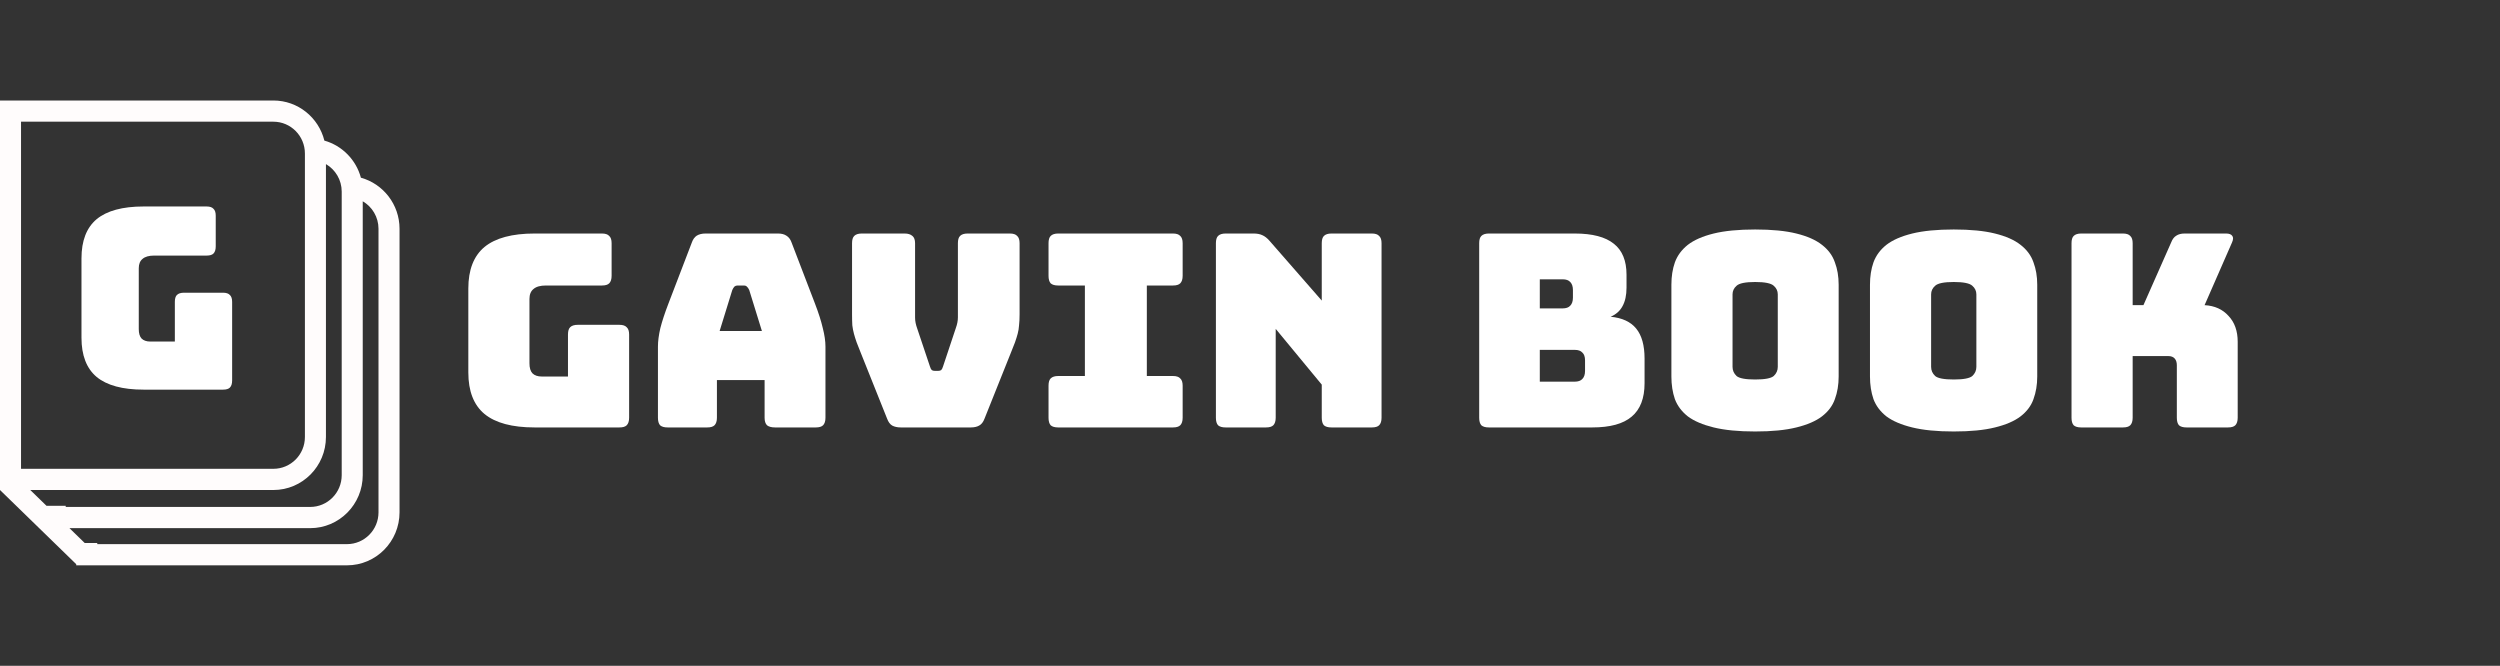 <svg width="199" height="53" viewBox="0 0 199 53" fill="none" xmlns="http://www.w3.org/2000/svg">
<rect x="0" y="0" width="199" height="53" fill="#333333" stroke="none"/>
<path d="M49.306 34.024H42.553C40.766 34.024 39.437 33.667 38.565 32.952C37.708 32.238 37.279 31.137 37.279 29.651V22.962C37.279 21.475 37.708 20.375 38.565 19.66C39.437 18.945 40.766 18.588 42.553 18.588H47.913C48.184 18.588 48.377 18.652 48.492 18.781C48.62 18.895 48.684 19.088 48.684 19.36V21.954C48.684 22.226 48.62 22.426 48.492 22.554C48.377 22.669 48.184 22.726 47.913 22.726H43.453C43.01 22.726 42.681 22.819 42.467 23.005C42.253 23.176 42.145 23.441 42.145 23.798V28.922C42.145 29.279 42.224 29.544 42.381 29.715C42.553 29.887 42.803 29.972 43.132 29.972H45.211V26.628C45.211 26.356 45.268 26.163 45.383 26.049C45.511 25.92 45.712 25.856 45.983 25.856H49.306C49.578 25.856 49.771 25.92 49.885 26.049C50.014 26.163 50.078 26.356 50.078 26.628V33.252C50.078 33.524 50.014 33.724 49.885 33.853C49.771 33.967 49.578 34.024 49.306 34.024Z" fill="white"/>
<path d="M58.289 23.09L57.282 26.349H60.648L59.64 23.09C59.583 22.962 59.519 22.869 59.447 22.812C59.39 22.755 59.318 22.726 59.233 22.726H58.697C58.611 22.726 58.532 22.755 58.461 22.812C58.404 22.869 58.346 22.962 58.289 23.09ZM57.067 33.252C57.067 33.524 57.003 33.724 56.874 33.853C56.76 33.967 56.567 34.024 56.295 34.024H53.144C52.872 34.024 52.672 33.967 52.544 33.853C52.429 33.724 52.372 33.524 52.372 33.252V27.593C52.372 27.164 52.436 26.671 52.565 26.113C52.708 25.556 52.922 24.906 53.208 24.162L55.073 19.296C55.159 19.053 55.288 18.874 55.459 18.76C55.645 18.645 55.881 18.588 56.167 18.588H61.934C62.206 18.588 62.427 18.645 62.599 18.76C62.784 18.874 62.92 19.053 63.006 19.296L64.871 24.162C65.157 24.906 65.364 25.556 65.493 26.113C65.636 26.671 65.707 27.164 65.707 27.593V33.252C65.707 33.524 65.643 33.724 65.514 33.853C65.4 33.967 65.207 34.024 64.935 34.024H61.698C61.412 34.024 61.198 33.967 61.055 33.853C60.926 33.724 60.862 33.524 60.862 33.252V30.251H57.067V33.252Z" fill="white"/>
<path d="M77.278 34.024H71.704C71.432 34.024 71.204 33.974 71.018 33.874C70.846 33.774 70.71 33.588 70.61 33.317L68.509 28.064C68.381 27.75 68.274 27.478 68.188 27.25C68.102 27.007 68.031 26.778 67.973 26.564C67.916 26.349 67.873 26.128 67.845 25.899C67.831 25.656 67.823 25.363 67.823 25.02V19.36C67.823 19.088 67.88 18.895 67.995 18.781C68.124 18.652 68.324 18.588 68.595 18.588H72.004C72.275 18.588 72.483 18.652 72.626 18.781C72.769 18.895 72.84 19.088 72.84 19.36V25.277C72.84 25.42 72.854 25.563 72.883 25.706C72.912 25.849 72.954 25.999 73.012 26.156L74.019 29.158C74.062 29.301 74.112 29.401 74.169 29.458C74.227 29.501 74.312 29.522 74.427 29.522H74.662C74.777 29.522 74.862 29.501 74.92 29.458C74.977 29.401 75.027 29.301 75.07 29.158L76.077 26.135C76.135 25.977 76.177 25.828 76.206 25.684C76.235 25.542 76.249 25.399 76.249 25.256V19.36C76.249 19.088 76.306 18.895 76.42 18.781C76.549 18.652 76.749 18.588 77.021 18.588H80.387C80.658 18.588 80.851 18.652 80.966 18.781C81.094 18.895 81.159 19.088 81.159 19.36V25.02C81.159 25.363 81.144 25.656 81.116 25.899C81.101 26.128 81.066 26.349 81.008 26.564C80.951 26.778 80.88 27.007 80.794 27.25C80.708 27.478 80.601 27.75 80.472 28.064L78.371 33.317C78.271 33.588 78.128 33.774 77.943 33.874C77.771 33.974 77.549 34.024 77.278 34.024Z" fill="white"/>
<path d="M84.234 34.024C83.963 34.024 83.763 33.967 83.634 33.853C83.52 33.724 83.463 33.524 83.463 33.252V30.701C83.463 30.43 83.52 30.237 83.634 30.122C83.763 29.994 83.963 29.93 84.234 29.93H86.357V22.726H84.234C83.963 22.726 83.763 22.669 83.634 22.554C83.52 22.426 83.463 22.226 83.463 21.954V19.36C83.463 19.088 83.52 18.895 83.634 18.781C83.763 18.652 83.963 18.588 84.234 18.588H93.367C93.639 18.588 93.832 18.652 93.946 18.781C94.075 18.895 94.139 19.088 94.139 19.36V21.954C94.139 22.226 94.075 22.426 93.946 22.554C93.832 22.669 93.639 22.726 93.367 22.726H91.288V29.93H93.367C93.639 29.93 93.832 29.994 93.946 30.122C94.075 30.237 94.139 30.43 94.139 30.701V33.252C94.139 33.524 94.075 33.724 93.946 33.853C93.832 33.967 93.639 34.024 93.367 34.024H84.234Z" fill="white"/>
<path d="M100.774 34.024H97.558C97.287 34.024 97.086 33.967 96.958 33.853C96.843 33.724 96.786 33.524 96.786 33.252V19.36C96.786 19.088 96.843 18.895 96.958 18.781C97.086 18.652 97.287 18.588 97.558 18.588H99.788C100.059 18.588 100.288 18.631 100.474 18.717C100.674 18.803 100.867 18.953 101.053 19.167L105.212 23.927V19.36C105.212 19.088 105.269 18.895 105.383 18.781C105.512 18.652 105.712 18.588 105.984 18.588H109.199C109.471 18.588 109.664 18.652 109.778 18.781C109.907 18.895 109.971 19.088 109.971 19.36V33.252C109.971 33.524 109.907 33.724 109.778 33.853C109.664 33.967 109.471 34.024 109.199 34.024H105.984C105.712 34.024 105.512 33.967 105.383 33.853C105.269 33.724 105.212 33.524 105.212 33.252V30.616L101.546 26.178V33.252C101.546 33.524 101.481 33.724 101.353 33.853C101.238 33.967 101.045 34.024 100.774 34.024Z" fill="white"/>
<path d="M126.748 34.024H118.516C118.244 34.024 118.044 33.967 117.915 33.853C117.801 33.724 117.744 33.524 117.744 33.252V19.36C117.744 19.088 117.801 18.895 117.915 18.781C118.044 18.652 118.244 18.588 118.516 18.588H125.355C126.755 18.588 127.792 18.86 128.463 19.403C129.135 19.932 129.471 20.753 129.471 21.868V22.897C129.471 23.498 129.364 23.991 129.149 24.377C128.949 24.748 128.635 25.027 128.206 25.213C129.121 25.299 129.8 25.613 130.243 26.156C130.686 26.699 130.907 27.493 130.907 28.536V30.508C130.907 31.709 130.564 32.595 129.878 33.167C129.207 33.739 128.163 34.024 126.748 34.024ZM122.568 22.233V24.548H124.39C124.661 24.548 124.862 24.477 124.99 24.334C125.133 24.191 125.205 23.977 125.205 23.691V23.09C125.205 22.805 125.133 22.59 124.99 22.447C124.862 22.304 124.661 22.233 124.39 22.233H122.568ZM122.568 27.85V30.38H125.355C125.626 30.38 125.826 30.308 125.955 30.165C126.098 30.022 126.169 29.808 126.169 29.522V28.686C126.169 28.4 126.098 28.193 125.955 28.064C125.826 27.921 125.626 27.85 125.355 27.85H122.568Z" fill="white"/>
<path d="M146.357 29.972C146.357 30.63 146.257 31.23 146.056 31.773C145.871 32.302 145.528 32.759 145.027 33.145C144.541 33.517 143.863 33.81 142.991 34.024C142.133 34.239 141.04 34.346 139.71 34.346C138.381 34.346 137.281 34.239 136.409 34.024C135.537 33.81 134.851 33.517 134.351 33.145C133.865 32.759 133.522 32.302 133.322 31.773C133.136 31.23 133.043 30.63 133.043 29.972V22.662C133.043 22.004 133.136 21.411 133.322 20.882C133.522 20.339 133.865 19.875 134.351 19.489C134.851 19.103 135.537 18.803 136.409 18.588C137.281 18.374 138.381 18.267 139.71 18.267C141.04 18.267 142.133 18.374 142.991 18.588C143.863 18.803 144.541 19.103 145.027 19.489C145.528 19.875 145.871 20.339 146.056 20.882C146.257 21.411 146.357 22.004 146.357 22.662V29.972ZM137.91 29.201C137.91 29.486 138.017 29.729 138.231 29.93C138.446 30.115 138.939 30.208 139.71 30.208C140.482 30.208 140.975 30.115 141.19 29.93C141.404 29.729 141.511 29.486 141.511 29.201V23.433C141.511 23.162 141.404 22.933 141.19 22.747C140.975 22.547 140.482 22.447 139.71 22.447C138.939 22.447 138.446 22.547 138.231 22.747C138.017 22.933 137.91 23.162 137.91 23.433V29.201Z" fill="white"/>
<path d="M162.164 29.972C162.164 30.63 162.064 31.23 161.864 31.773C161.678 32.302 161.335 32.759 160.835 33.145C160.349 33.517 159.67 33.81 158.798 34.024C157.94 34.239 156.847 34.346 155.518 34.346C154.188 34.346 153.088 34.239 152.216 34.024C151.344 33.81 150.658 33.517 150.158 33.145C149.672 32.759 149.329 32.302 149.129 31.773C148.943 31.23 148.85 30.63 148.85 29.972V22.662C148.85 22.004 148.943 21.411 149.129 20.882C149.329 20.339 149.672 19.875 150.158 19.489C150.658 19.103 151.344 18.803 152.216 18.588C153.088 18.374 154.188 18.267 155.518 18.267C156.847 18.267 157.94 18.374 158.798 18.588C159.67 18.803 160.349 19.103 160.835 19.489C161.335 19.875 161.678 20.339 161.864 20.882C162.064 21.411 162.164 22.004 162.164 22.662V29.972ZM153.717 29.201C153.717 29.486 153.824 29.729 154.038 29.93C154.253 30.115 154.746 30.208 155.518 30.208C156.289 30.208 156.783 30.115 156.997 29.93C157.211 29.729 157.319 29.486 157.319 29.201V23.433C157.319 23.162 157.211 22.933 156.997 22.747C156.783 22.547 156.289 22.447 155.518 22.447C154.746 22.447 154.253 22.547 154.038 22.747C153.824 22.933 153.717 23.162 153.717 23.433V29.201Z" fill="white"/>
<path d="M168.988 34.024H165.665C165.393 34.024 165.193 33.967 165.065 33.853C164.95 33.724 164.893 33.524 164.893 33.252V19.36C164.893 19.088 164.95 18.895 165.065 18.781C165.193 18.652 165.393 18.588 165.665 18.588H168.988C169.259 18.588 169.452 18.652 169.567 18.781C169.695 18.895 169.76 19.088 169.76 19.36V24.291H170.617L172.826 19.296C172.926 19.038 173.061 18.86 173.233 18.76C173.404 18.645 173.626 18.588 173.897 18.588H177.199C177.442 18.588 177.606 18.652 177.692 18.781C177.778 18.895 177.771 19.067 177.671 19.296L175.484 24.291C176.284 24.334 176.92 24.62 177.392 25.149C177.878 25.663 178.121 26.349 178.121 27.207V33.252C178.121 33.524 178.057 33.724 177.928 33.853C177.814 33.967 177.621 34.024 177.349 34.024H174.048C173.776 34.024 173.576 33.967 173.447 33.853C173.333 33.724 173.276 33.524 173.276 33.252V29.072C173.276 28.843 173.219 28.665 173.104 28.536C172.99 28.407 172.818 28.343 172.59 28.343H169.76V33.252C169.76 33.524 169.695 33.724 169.567 33.853C169.452 33.967 169.259 34.024 168.988 34.024Z" fill="white"/>
<path d="M17.755 31.015H11.427C9.754 31.015 8.508 30.677 7.691 30.003C6.888 29.328 6.486 28.288 6.486 26.884V20.567C6.486 19.163 6.888 18.124 7.691 17.449C8.508 16.774 9.754 16.436 11.427 16.436H16.449C16.703 16.436 16.884 16.497 16.991 16.619C17.112 16.727 17.172 16.909 17.172 17.165V19.615C17.172 19.872 17.112 20.061 16.991 20.182C16.884 20.29 16.703 20.344 16.449 20.344H12.271C11.856 20.344 11.548 20.432 11.347 20.608C11.146 20.77 11.046 21.019 11.046 21.357V26.196C11.046 26.533 11.119 26.783 11.267 26.945C11.427 27.107 11.662 27.188 11.97 27.188H13.918V24.029C13.918 23.773 13.972 23.591 14.079 23.483C14.199 23.361 14.387 23.3 14.641 23.3H17.755C18.009 23.3 18.19 23.361 18.297 23.483C18.418 23.591 18.478 23.773 18.478 24.029V30.286C18.478 30.543 18.418 30.732 18.297 30.853C18.19 30.961 18.009 31.015 17.755 31.015Z" fill="white"/>
<path fill-rule="evenodd" clip-rule="evenodd" d="M0 8H21.76C23.72 8 25.365 9.358 25.82 11.192C27.232 11.59 28.343 12.717 28.728 14.145C30.501 14.635 31.803 16.271 31.803 18.214V40.782C31.803 43.111 29.93 45 27.619 45H6.068V44.91L0 39.005V8ZM1.674 9.687H21.76C23.147 9.687 24.271 10.82 24.271 12.218V34.786C24.271 36.184 23.147 37.317 21.76 37.317H1.674V9.687ZM2.41 39.005L3.703 40.263H5.231V40.353H24.689C26.076 40.353 27.2 39.22 27.2 37.822V15.254C27.2 14.317 26.695 13.499 25.945 13.062V34.786C25.945 37.116 24.071 39.005 21.76 39.005H2.41ZM5.529 42.041L6.744 43.223H7.742V43.313H27.619C29.005 43.313 30.129 42.179 30.129 40.782V18.214C30.129 17.277 29.625 16.459 28.874 16.021V37.822C28.874 40.152 27 42.041 24.689 42.041H5.529Z" fill="#FFFCFC"/>
</svg>
